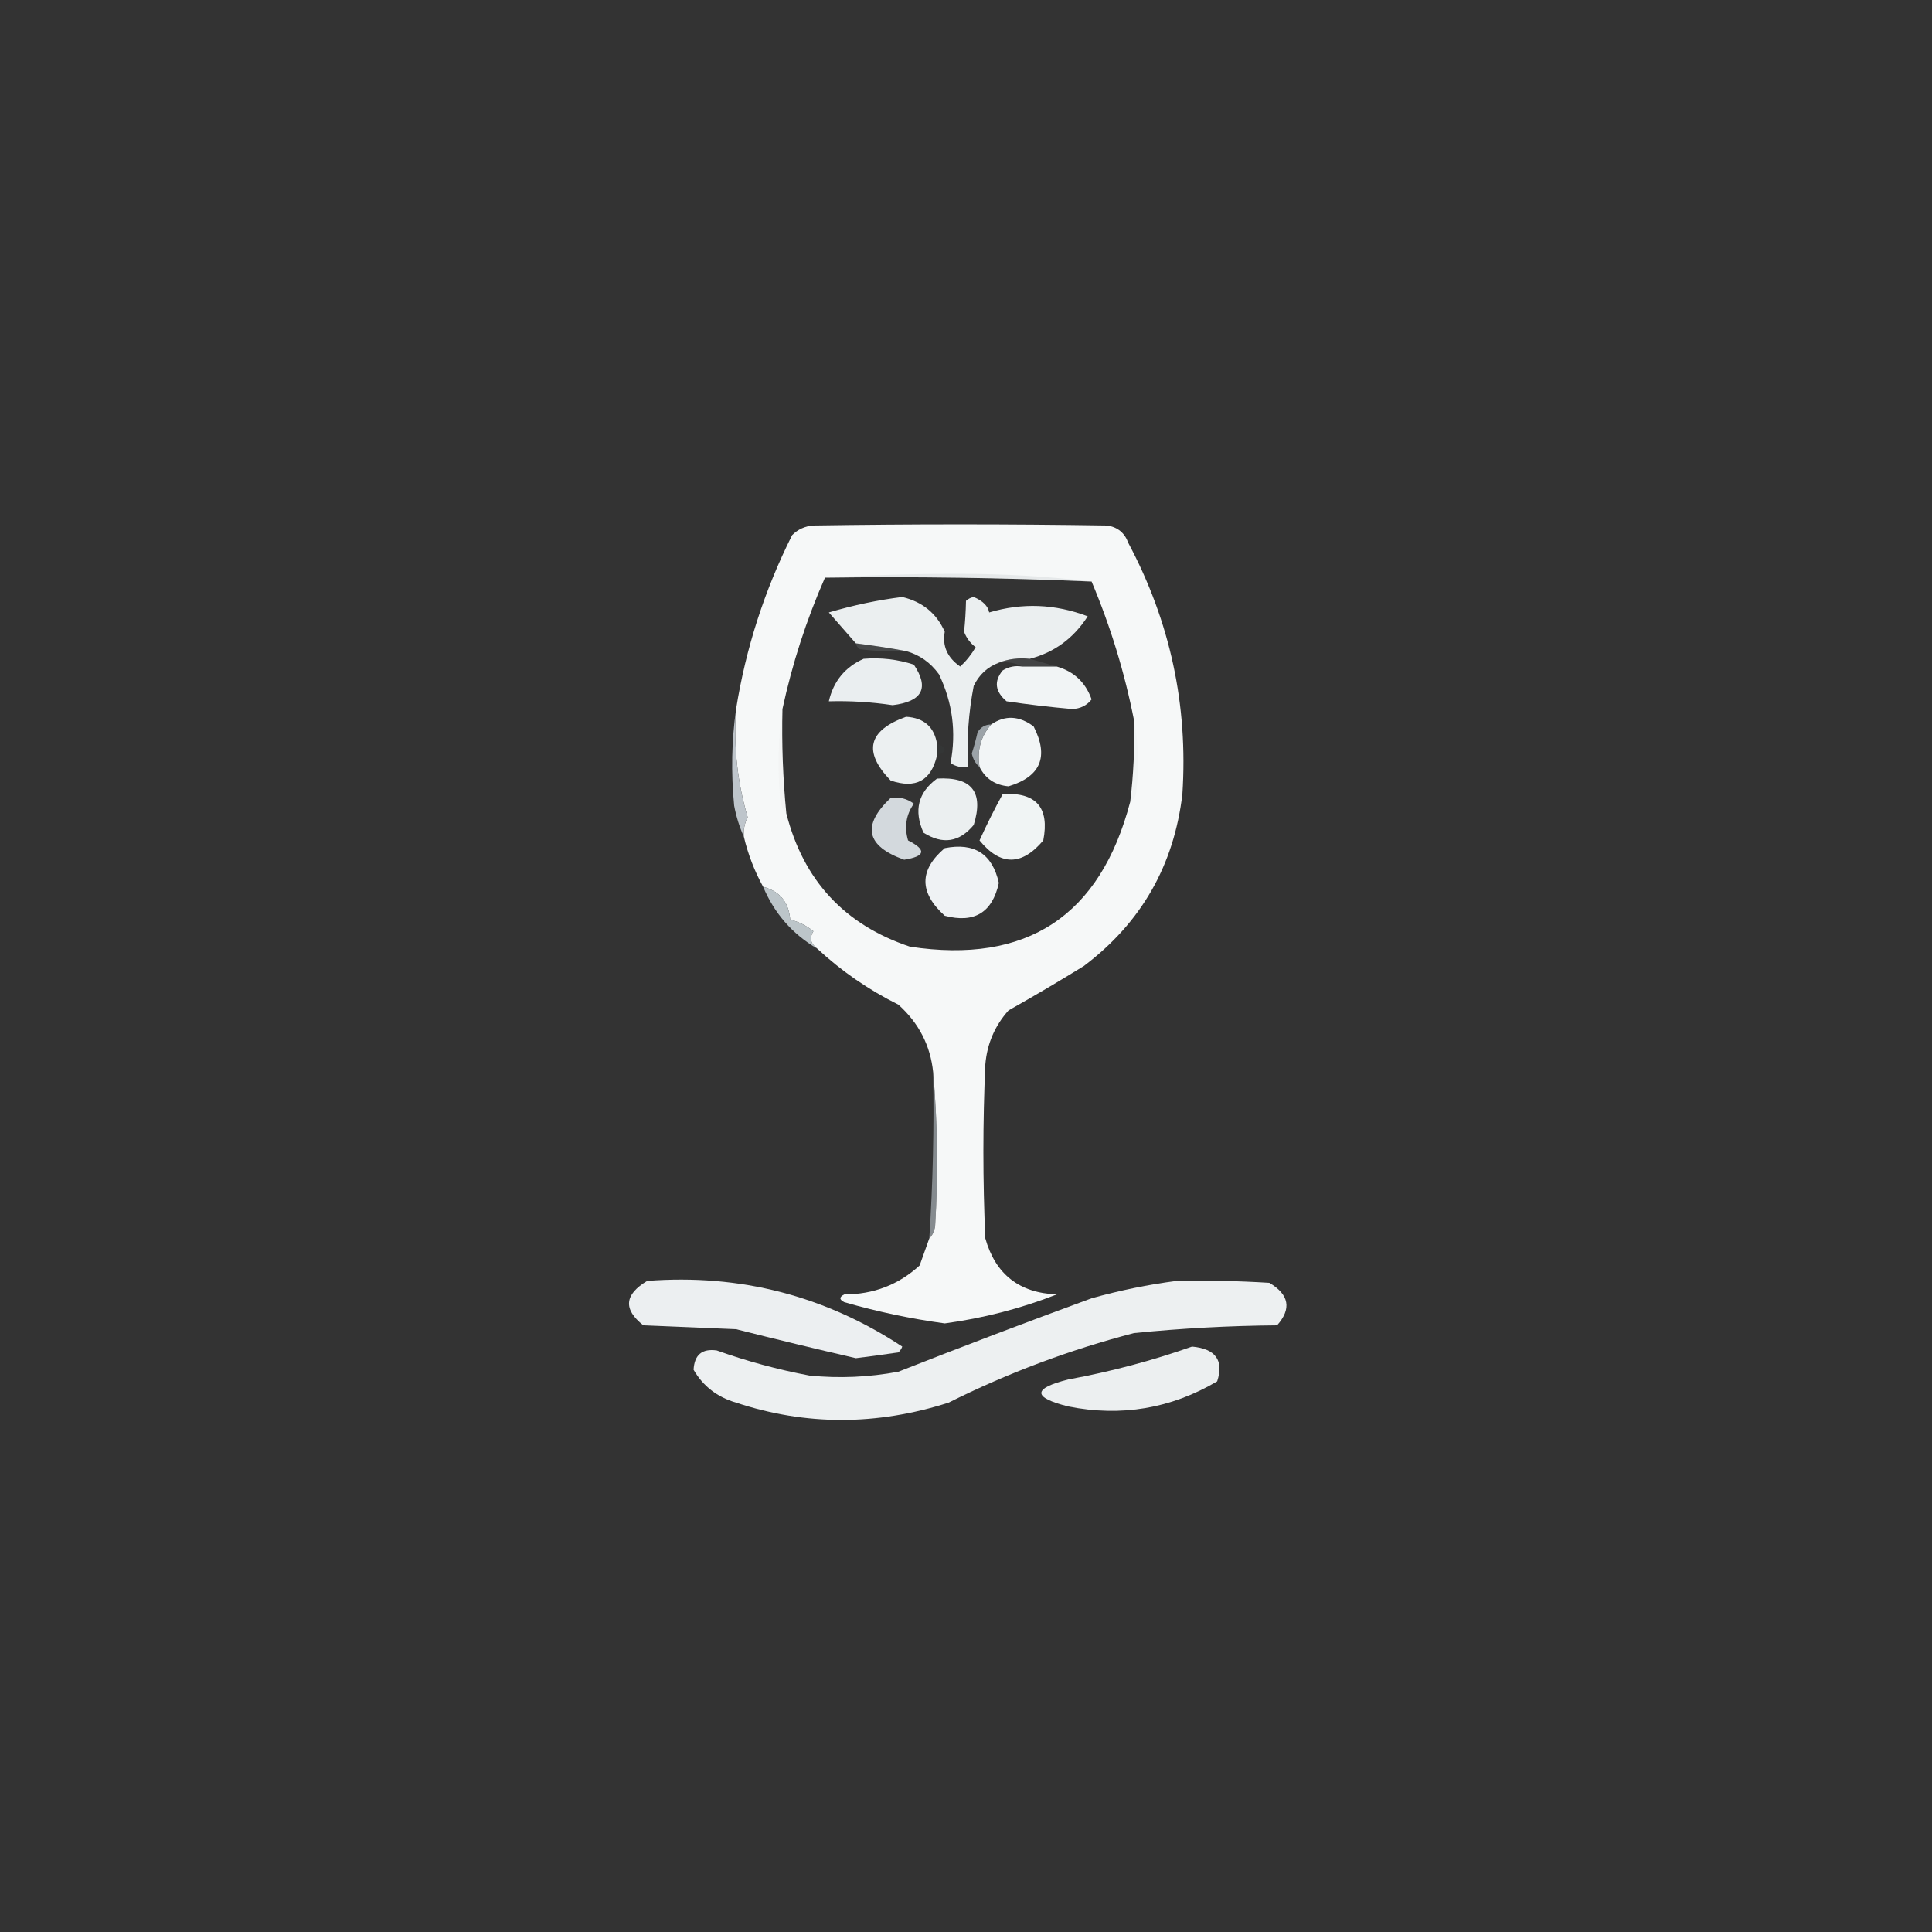 <?xml version="1.0" encoding="UTF-8"?>
<!DOCTYPE svg PUBLIC "-//W3C//DTD SVG 1.1//EN" "http://www.w3.org/Graphics/SVG/1.1/DTD/svg11.dtd">
<svg xmlns="http://www.w3.org/2000/svg" version="1.1" width="500px" height="500px" style="shape-rendering:geometricPrecision; text-rendering:geometricPrecision; image-rendering:optimizeQuality; fill-rule:evenodd; clip-rule:evenodd" xmlns:xlink="http://www.w3.org/1999/xlink">
<rect width="100%" height="100%" fill="#333333" stroke="none"/>
<g><path style="opacity:0.999" fill="#f6f8f8" d="M 240.5,320.5 C 241.268,319.737 241.768,318.737 242,317.5C 242.827,303.994 242.66,290.66 241.5,277.5C 240.798,270.599 237.798,264.765 232.5,260C 224.737,256.131 217.737,251.298 211.5,245.5C 209.752,244.211 209.419,242.711 210.5,241C 208.725,239.561 206.725,238.561 204.5,238C 204.144,233.494 201.811,230.661 197.5,229.5C 195.243,225.395 193.576,221.061 192.5,216.5C 192.357,214.738 192.691,213.071 193.5,211.5C 190.809,202.404 189.809,193.071 190.5,183.5C 193.018,167.765 197.851,152.765 205,138.5C 206.491,136.996 208.324,136.163 210.5,136C 235.748,135.608 261.081,135.608 286.5,136C 289.232,136.398 291.065,137.898 292,140.5C 302.835,160.839 307.501,182.506 306,205.5C 303.818,224.001 295.318,238.835 280.5,250C 274.082,253.959 267.582,257.793 261,261.5C 257.452,265.469 255.452,270.135 255,275.5C 254.333,290.5 254.333,305.5 255,320.5C 257.632,329.794 263.798,334.627 273.5,335C 264.182,338.648 254.515,341.148 244.5,342.5C 235.691,341.298 227.025,339.464 218.5,337C 217.167,336.333 217.167,335.667 218.5,335C 226.048,334.998 232.548,332.498 238,327.5C 238.847,325.146 239.68,322.812 240.5,320.5 Z M 213.5,149.5 C 236.575,149.178 259.575,149.511 282.5,150.5C 287.401,162.101 291.068,174.101 293.5,186.5C 293.674,193.535 293.341,200.535 292.5,207.5C 284.749,237.083 265.749,249.583 235.5,245C 218.582,239.352 207.915,227.852 203.5,210.5C 202.617,201.533 202.284,192.533 202.5,183.5C 205.017,171.799 208.683,160.466 213.5,149.5 Z"/></g>
<g><path style="opacity:0.208" fill="#acb4ba" d="M 213.5,149.5 C 224.828,148.833 236.328,148.5 248,148.5C 259.853,148.501 271.353,149.168 282.5,150.5C 259.575,149.511 236.575,149.178 213.5,149.5 Z"/></g>
<g><path style="opacity:0.999" fill="#ebeff0" d="M 266.5,170.5 C 263.615,170.194 260.948,170.527 258.5,171.5C 255.551,172.614 253.385,174.614 252,177.5C 250.661,184.426 250.161,191.426 250.5,198.5C 248.856,198.714 247.356,198.38 246,197.5C 247.523,189.481 246.523,181.814 243,174.5C 240.819,171.472 237.986,169.472 234.5,168.5C 230.307,167.717 225.973,167.051 221.5,166.5C 219.189,163.853 216.856,161.186 214.5,158.5C 220.944,156.602 227.277,155.269 233.5,154.5C 238.726,155.737 242.392,158.737 244.5,163.5C 243.828,167.176 245.161,170.176 248.5,172.5C 250.063,171.055 251.396,169.389 252.5,167.5C 251.115,166.449 250.115,165.116 249.5,163.5C 249.778,160.933 249.944,158.267 250,155.5C 250.561,154.978 251.228,154.645 252,154.5C 254.364,155.512 255.698,156.845 256,158.5C 264.547,155.956 273.047,156.289 281.5,159.5C 277.826,165.201 272.826,168.868 266.5,170.5 Z"/></g>
<g><path style="opacity:0.255" fill="#7d868b" d="M 221.5,166.5 C 225.973,167.051 230.307,167.717 234.5,168.5C 230.486,168.666 226.486,168.499 222.5,168C 221.944,167.617 221.611,167.117 221.5,166.5 Z"/></g>
<g><path style="opacity:1" fill="#eaeef0" d="M 223.5,170.5 C 227.967,170.133 232.3,170.633 236.5,172C 240.554,178.059 238.721,181.559 231,182.5C 225.529,181.682 220.029,181.348 214.5,181.5C 215.698,176.307 218.698,172.641 223.5,170.5 Z"/></g>
<g><path style="opacity:0.176" fill="#90949d" d="M 258.5,171.5 C 260.948,170.527 263.615,170.194 266.5,170.5C 268.833,171.167 271.167,171.833 273.5,172.5C 270.5,172.5 267.5,172.5 264.5,172.5C 262.735,171.539 260.735,171.205 258.5,171.5 Z"/></g>
<g><path style="opacity:0.999" fill="#f1f4f5" d="M 264.5,172.5 C 267.5,172.5 270.5,172.5 273.5,172.5C 277.947,173.78 280.947,176.613 282.5,181C 281.286,182.569 279.619,183.402 277.5,183.5C 271.791,182.997 266.125,182.331 260.5,181.5C 257.515,178.966 257.182,176.299 259.5,173.5C 261.045,172.548 262.712,172.215 264.5,172.5 Z"/></g>
<g><path style="opacity:1" fill="#ecf0f1" d="M 242.5,192.5 C 242.5,193.5 242.5,194.5 242.5,195.5C 240.994,202.046 236.994,204.213 230.5,202C 223.299,194.544 224.632,189.044 234.5,185.5C 239.1,185.774 241.767,188.107 242.5,192.5 Z"/></g>
<g><path style="opacity:0.999" fill="#f2f5f6" d="M 253.5,198.5 C 252.807,194.247 253.807,190.581 256.5,187.5C 260.088,185.039 263.755,185.205 267.5,188C 271.499,195.829 269.332,200.996 261,203.5C 257.536,203.191 255.036,201.524 253.5,198.5 Z"/></g>
<g><path style="opacity:0.067" fill="#c4cacc" d="M 202.5,183.5 C 202.284,192.533 202.617,201.533 203.5,210.5C 202.732,209.737 202.232,208.737 202,207.5C 201.177,199.323 201.344,191.323 202.5,183.5 Z"/></g>
<g><path style="opacity:0.122" fill="#3f4a4c" d="M 242.5,192.5 C 245.167,193.5 245.167,194.5 242.5,195.5C 242.5,194.5 242.5,193.5 242.5,192.5 Z"/></g>
<g><path style="opacity:0.918" fill="#a5adb2" d="M 256.5,187.5 C 253.807,190.581 252.807,194.247 253.5,198.5C 252.475,197.626 251.808,196.459 251.5,195C 252.078,193.189 252.578,191.355 253,189.5C 253.816,188.177 254.983,187.511 256.5,187.5 Z"/></g>
<g><path style="opacity:0.057" fill="#aab0b3" d="M 293.5,186.5 C 294.653,192.653 294.82,198.986 294,205.5C 293.722,206.416 293.222,207.082 292.5,207.5C 293.341,200.535 293.674,193.535 293.5,186.5 Z"/></g>
<g><path style="opacity:1" fill="#ebeff0" d="M 242.5,201.5 C 251.485,200.979 254.652,204.979 252,213.5C 248.295,217.982 243.962,218.649 239,215.5C 236.436,209.752 237.603,205.085 242.5,201.5 Z"/></g>
<g><path style="opacity:0.996" fill="#bfc6cc" d="M 190.5,183.5 C 189.809,193.071 190.809,202.404 193.5,211.5C 192.691,213.071 192.357,214.738 192.5,216.5C 191.379,214.046 190.546,211.379 190,208.5C 189.177,199.99 189.343,191.656 190.5,183.5 Z"/></g>
<g><path style="opacity:0.997" fill="#f0f4f4" d="M 259.5,205.5 C 268.153,204.987 271.653,208.987 270,217.5C 264.412,224.134 258.912,224.134 253.5,217.5C 255.376,213.368 257.376,209.368 259.5,205.5 Z"/></g>
<g><path style="opacity:0.993" fill="#d4dade" d="M 230.5,206.5 C 232.75,206.181 234.75,206.681 236.5,208C 234.496,210.841 233.996,214.007 235,217.5C 239.851,219.947 239.518,221.614 234,222.5C 224.136,218.973 222.97,213.64 230.5,206.5 Z"/></g>
<g><path style="opacity:1" fill="#eff2f4" d="M 244.5,219.5 C 252.154,217.988 256.82,220.988 258.5,228.5C 256.821,236.175 252.154,239.009 244.5,237C 237.842,230.997 237.842,225.164 244.5,219.5 Z"/></g>
<g><path style="opacity:1" fill="#bcc5c9" d="M 197.5,229.5 C 201.811,230.661 204.144,233.494 204.5,238C 206.725,238.561 208.725,239.561 210.5,241C 209.419,242.711 209.752,244.211 211.5,245.5C 205.08,241.744 200.413,236.411 197.5,229.5 Z"/></g>
<g><path style="opacity:0.624" fill="#b7c1c7" d="M 241.5,277.5 C 242.66,290.66 242.827,303.994 242,317.5C 241.768,318.737 241.268,319.737 240.5,320.5C 241.431,306.196 241.764,291.863 241.5,277.5 Z"/></g>
<g><path style="opacity:1" fill="#eceff1" d="M 167.5,331.5 C 191.48,329.661 213.48,335.328 233.5,348.5C 233.291,349.086 232.957,349.586 232.5,350C 228.84,350.547 225.173,351.047 221.5,351.5C 211.147,349.105 200.814,346.605 190.5,344C 182.5,343.667 174.5,343.333 166.5,343C 161.244,338.866 161.577,335.033 167.5,331.5 Z"/></g>
<g><path style="opacity:1" fill="#edf0f1" d="M 304.5,331.5 C 312.507,331.334 320.507,331.5 328.5,332C 333.642,335.042 334.309,338.708 330.5,343C 318.119,343.105 305.786,343.772 293.5,345C 276.872,349.314 260.872,355.314 245.5,363C 226.865,368.972 208.531,368.972 190.5,363C 185.631,361.583 181.964,358.749 179.5,354.5C 179.702,350.629 181.702,348.963 185.5,349.5C 193.319,352.288 201.319,354.455 209.5,356C 217.215,356.762 224.881,356.429 232.5,355C 249.1,348.467 265.766,342.134 282.5,336C 289.843,333.947 297.176,332.447 304.5,331.5 Z"/></g>
<g><path style="opacity:1" fill="#eceff0" d="M 308.5,348.5 C 314.601,349.057 316.768,352.057 315,357.5C 303.033,364.549 290.2,366.716 276.5,364C 267.167,361.667 267.167,359.333 276.5,357C 287.52,354.971 298.187,352.138 308.5,348.5 Z"/></g>
</svg>
